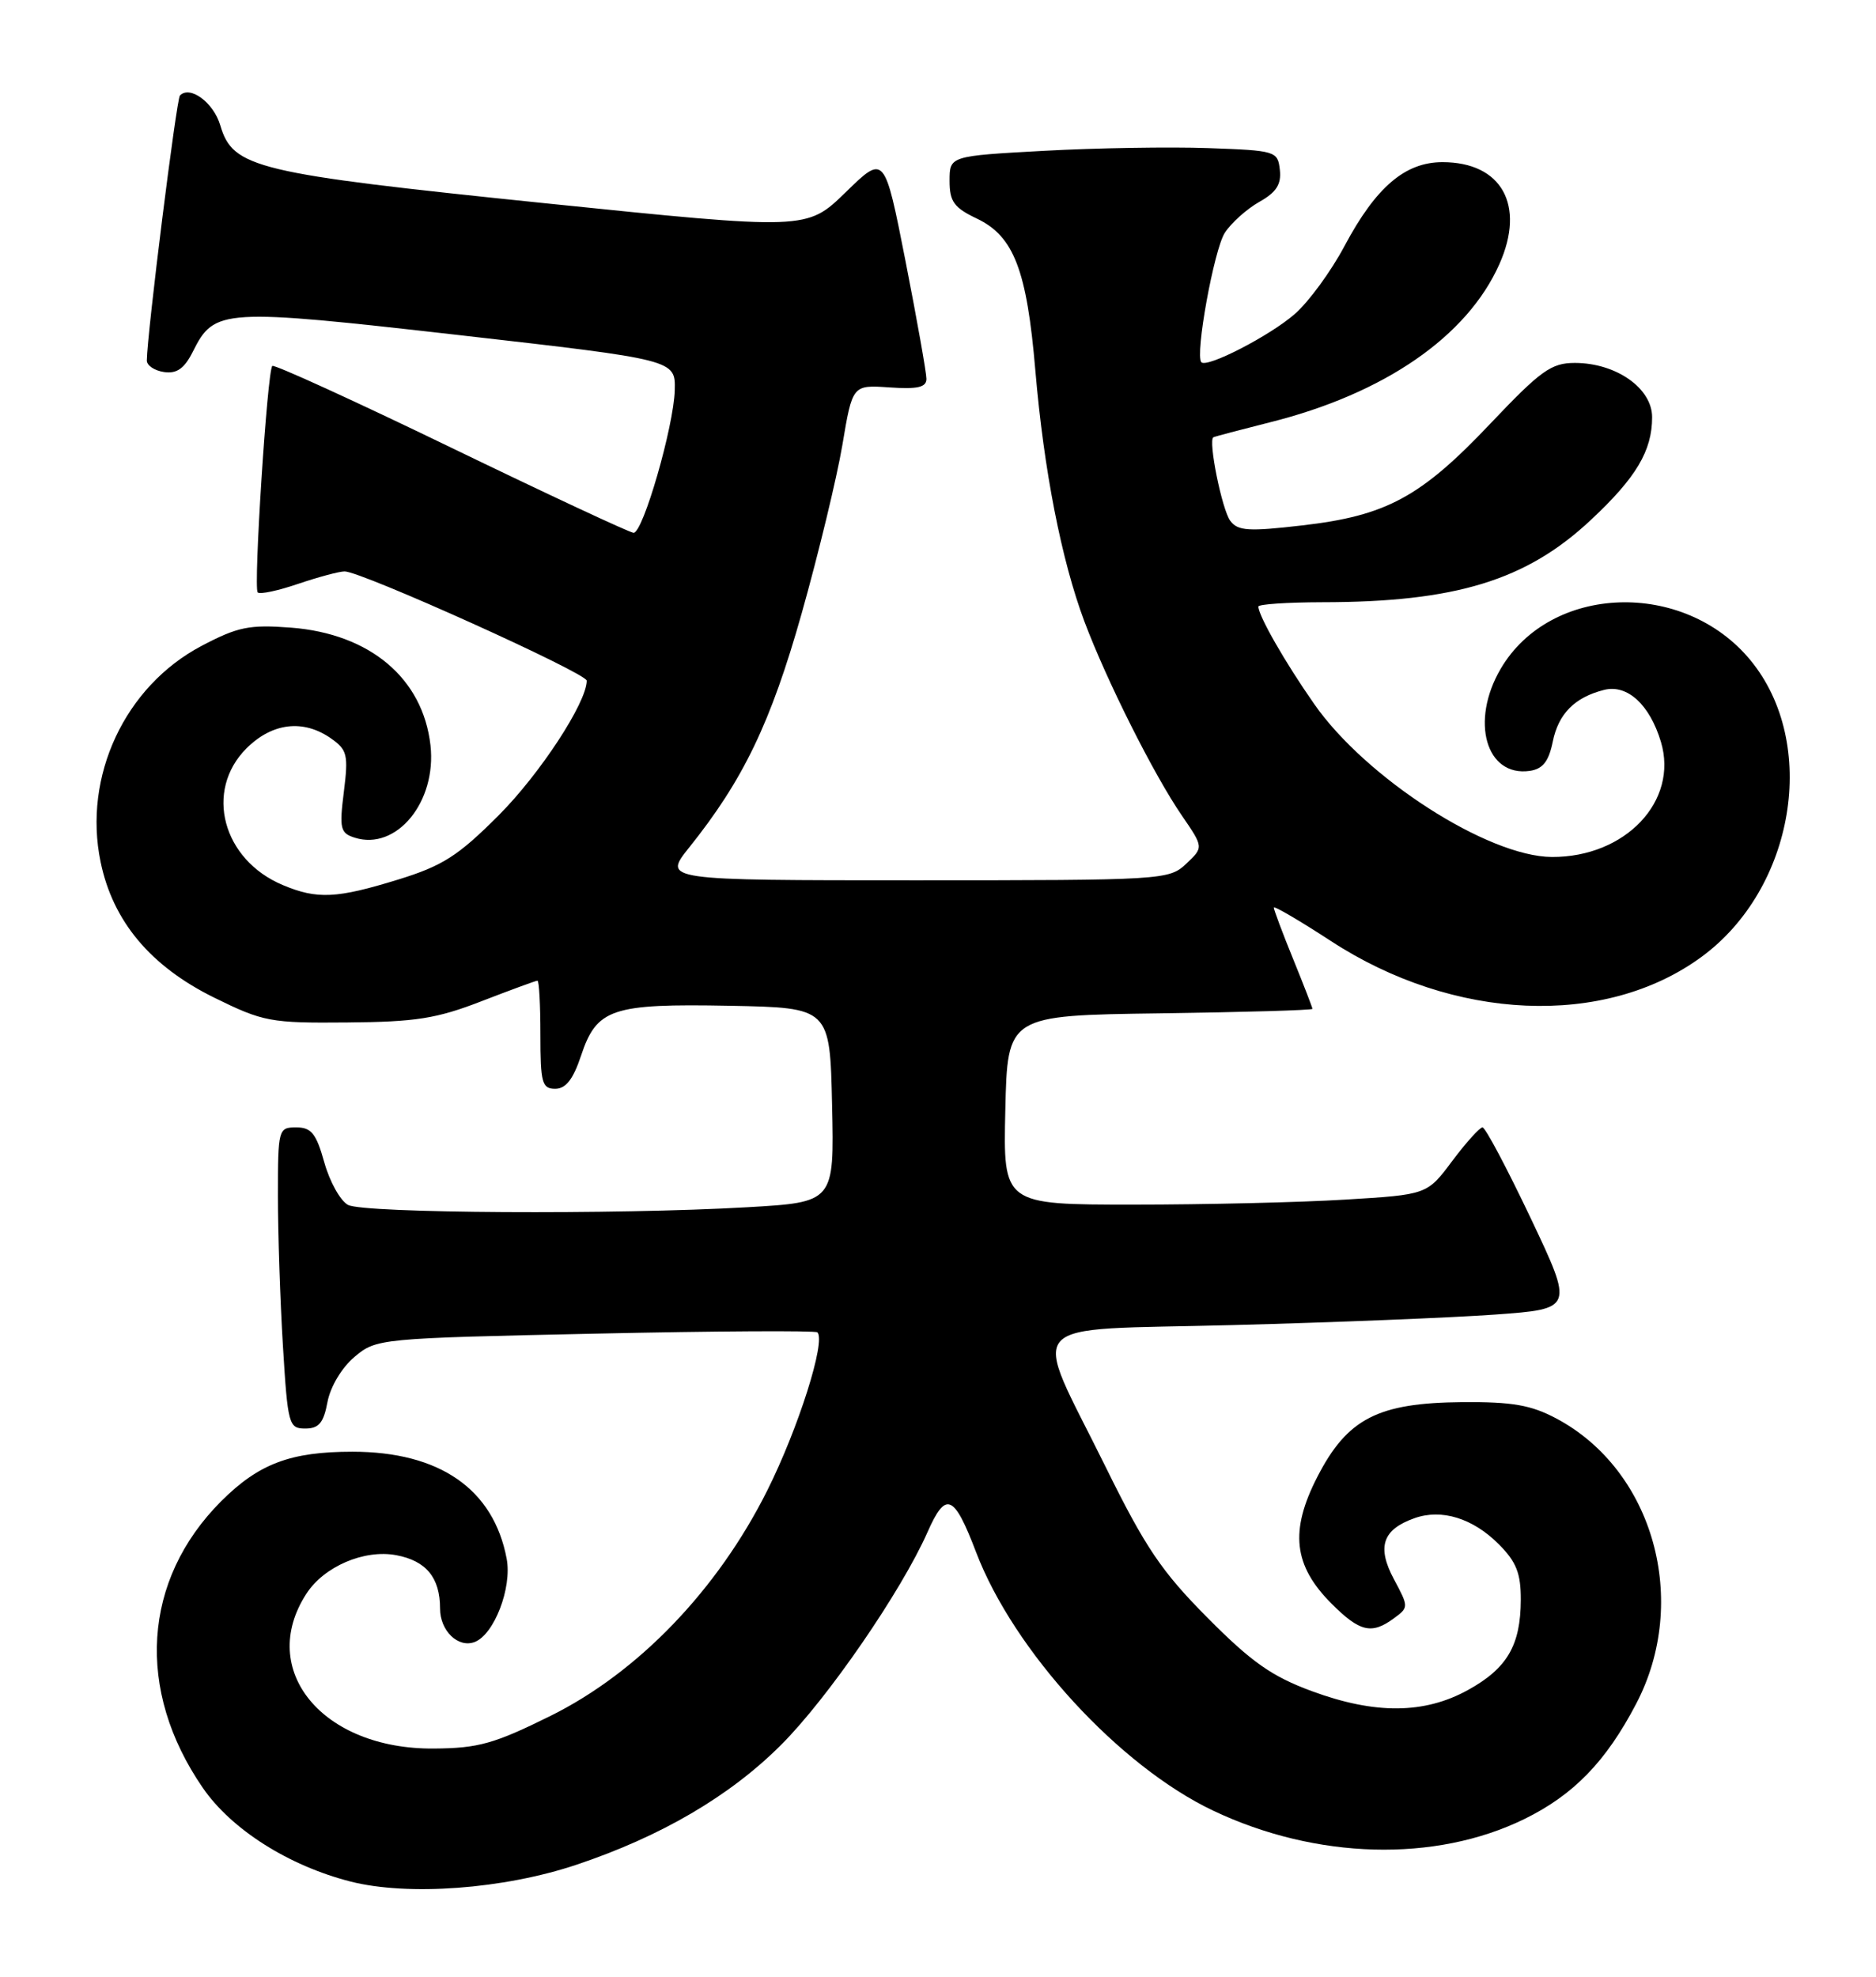<?xml version="1.0" encoding="UTF-8" standalone="no"?>
<!DOCTYPE svg PUBLIC "-//W3C//DTD SVG 1.1//EN" "http://www.w3.org/Graphics/SVG/1.1/DTD/svg11.dtd" >
<svg xmlns="http://www.w3.org/2000/svg" xmlns:xlink="http://www.w3.org/1999/xlink" version="1.1" viewBox="0 0 243 256">
 <g >
 <path fill="currentColor"
d=" M 74.66 241.49 C 85.60 237.83 94.53 232.61 101.16 225.98 C 107.20 219.96 116.74 206.09 120.14 198.42 C 122.51 193.05 123.56 193.48 126.43 201.00 C 131.31 213.81 145.00 228.73 157.16 234.49 C 170.49 240.81 185.90 241.22 197.45 235.57 C 203.82 232.45 208.02 228.13 211.93 220.65 C 218.91 207.33 214.18 190.41 201.62 183.71 C 198.31 181.95 195.91 181.53 189.41 181.58 C 178.47 181.67 174.51 183.71 170.63 191.27 C 167.04 198.26 167.54 202.74 172.48 207.68 C 176.14 211.34 177.67 211.70 180.56 209.57 C 182.48 208.16 182.48 208.10 180.55 204.50 C 178.32 200.32 179.08 198.08 183.21 196.61 C 186.72 195.36 190.76 196.60 194.13 199.97 C 196.41 202.26 197.00 203.73 196.99 207.17 C 196.97 213.08 195.22 216.06 190.15 218.86 C 184.49 221.98 178.12 222.03 169.93 219.01 C 164.75 217.10 162.12 215.26 156.42 209.51 C 150.46 203.52 148.35 200.39 143.20 189.94 C 133.53 170.34 131.74 172.34 159.67 171.60 C 172.78 171.26 188.08 170.64 193.67 170.24 C 203.84 169.50 203.84 169.50 198.27 157.75 C 195.20 151.29 192.40 146.00 192.03 146.00 C 191.67 146.00 189.90 147.96 188.11 150.35 C 184.85 154.71 184.85 154.71 174.27 155.35 C 168.45 155.71 156.10 156.00 146.81 156.00 C 129.94 156.00 129.94 156.00 130.22 143.75 C 130.50 131.50 130.50 131.50 150.25 131.23 C 161.11 131.08 170.00 130.82 170.00 130.65 C 170.00 130.48 168.88 127.58 167.50 124.19 C 166.12 120.81 165.00 117.81 165.00 117.54 C 165.00 117.27 168.32 119.21 172.37 121.85 C 188.29 132.25 207.85 133.10 220.37 123.94 C 232.49 115.08 235.61 96.26 226.73 85.49 C 218.11 75.03 200.82 75.63 194.38 86.62 C 190.41 93.40 192.48 100.64 198.16 99.83 C 199.84 99.58 200.61 98.61 201.13 96.05 C 201.87 92.42 203.97 90.30 207.79 89.34 C 210.79 88.59 213.69 91.25 215.14 96.07 C 217.44 103.74 210.54 111.02 201.02 110.98 C 192.74 110.94 176.91 100.76 170.23 91.17 C 166.45 85.77 163.00 79.73 163.00 78.55 C 163.00 78.25 166.71 78.00 171.25 77.99 C 188.52 77.98 197.70 75.17 206.05 67.35 C 211.93 61.86 214.00 58.39 214.00 54.03 C 214.00 50.28 209.35 47.01 204.00 47.00 C 200.93 47.00 199.59 47.96 193.00 54.91 C 184.01 64.39 179.56 66.79 168.69 68.04 C 161.73 68.85 160.33 68.76 159.36 67.45 C 158.28 66.00 156.47 57.03 157.17 56.63 C 157.35 56.53 160.65 55.66 164.50 54.69 C 179.31 50.98 190.05 43.58 194.22 34.20 C 197.62 26.57 194.51 21.00 186.85 21.00 C 182.00 21.00 178.23 24.22 174.16 31.85 C 172.42 35.13 169.52 39.09 167.73 40.65 C 164.52 43.47 156.33 47.69 155.61 46.91 C 154.77 45.98 157.25 32.32 158.65 30.15 C 159.49 28.86 161.50 27.06 163.11 26.15 C 165.32 24.91 165.99 23.88 165.78 22.00 C 165.51 19.57 165.26 19.49 156.50 19.18 C 151.55 19.00 141.99 19.16 135.25 19.53 C 123.00 20.20 123.00 20.20 123.00 23.42 C 123.00 26.11 123.57 26.90 126.56 28.32 C 131.32 30.60 133.01 34.98 134.11 47.98 C 135.21 60.89 137.49 72.56 140.47 80.50 C 143.35 88.16 149.45 100.32 153.09 105.62 C 155.91 109.73 155.91 109.73 153.64 111.87 C 151.42 113.95 150.68 114.00 118.62 114.00 C 85.87 114.00 85.87 114.00 89.27 109.75 C 96.28 101.00 99.84 93.60 103.84 79.44 C 106.01 71.75 108.38 61.94 109.11 57.65 C 110.42 49.84 110.42 49.84 115.21 50.17 C 118.87 50.42 120.00 50.16 120.00 49.06 C 120.00 48.26 118.78 41.40 117.29 33.80 C 114.57 19.99 114.57 19.99 109.54 24.90 C 104.50 29.80 104.50 29.80 70.50 26.31 C 33.09 22.46 30.17 21.76 28.54 16.25 C 27.67 13.29 24.63 11.03 23.31 12.36 C 22.86 12.81 19.06 43.13 19.02 46.68 C 19.01 47.33 20.01 48.00 21.25 48.18 C 22.92 48.42 23.89 47.72 25.00 45.50 C 27.77 39.97 28.78 39.91 59.50 43.40 C 87.50 46.59 87.50 46.59 87.40 50.54 C 87.28 55.19 83.30 69.00 82.07 69.00 C 81.61 69.00 70.99 64.04 58.46 57.98 C 45.94 51.92 35.51 47.16 35.27 47.39 C 34.62 48.05 32.81 76.14 33.38 76.72 C 33.66 77.00 36.02 76.50 38.62 75.61 C 41.23 74.73 43.93 74.00 44.64 74.00 C 46.81 74.00 76.00 87.17 76.00 88.15 C 76.00 90.98 69.92 100.26 64.56 105.62 C 59.34 110.84 57.33 112.13 51.59 113.90 C 43.61 116.36 41.10 116.49 36.64 114.62 C 28.82 111.35 26.44 102.41 31.92 96.92 C 35.26 93.59 39.29 93.11 42.88 95.63 C 44.98 97.10 45.14 97.75 44.54 102.54 C 43.94 107.30 44.08 107.89 45.94 108.48 C 51.36 110.20 56.58 103.85 55.76 96.52 C 54.78 87.85 47.93 82.07 37.69 81.28 C 32.29 80.87 30.81 81.17 26.10 83.65 C 16.17 88.89 10.73 100.54 13.03 111.62 C 14.62 119.32 19.50 125.13 27.73 129.19 C 34.12 132.33 35.02 132.50 44.99 132.41 C 53.86 132.34 56.57 131.91 62.37 129.66 C 66.15 128.20 69.41 127.00 69.62 127.00 C 69.83 127.00 70.00 130.15 70.00 134.00 C 70.00 140.23 70.21 141.00 71.92 141.00 C 73.28 141.00 74.24 139.78 75.25 136.75 C 77.29 130.60 79.21 129.96 94.50 130.25 C 107.50 130.50 107.50 130.50 107.78 143.10 C 108.06 155.69 108.06 155.69 96.78 156.34 C 79.79 157.32 47.11 157.13 45.08 156.04 C 44.09 155.51 42.71 153.04 42.01 150.54 C 40.96 146.79 40.33 146.00 38.37 146.00 C 36.06 146.00 36.00 146.21 36.00 154.84 C 36.00 159.71 36.29 168.48 36.65 174.34 C 37.27 184.51 37.41 185.00 39.54 185.00 C 41.30 185.00 41.92 184.26 42.42 181.56 C 42.80 179.57 44.27 177.11 45.92 175.72 C 48.74 173.35 49.08 173.31 77.10 172.71 C 92.68 172.37 105.63 172.30 105.88 172.54 C 107.00 173.66 103.41 184.98 99.38 193.03 C 92.94 205.90 82.66 216.58 71.33 222.20 C 64.02 225.82 61.97 226.40 56.19 226.44 C 41.76 226.56 33.29 216.27 39.68 206.40 C 41.96 202.86 47.18 200.62 51.33 201.40 C 55.21 202.13 57.00 204.31 57.00 208.31 C 57.00 211.20 59.35 213.46 61.49 212.64 C 64.01 211.67 66.34 205.62 65.63 201.86 C 63.93 192.84 56.95 188.00 45.65 188.00 C 37.62 188.00 33.52 189.55 28.65 194.41 C 18.46 204.61 17.55 218.87 26.27 231.53 C 29.98 236.92 37.38 241.61 45.39 243.66 C 52.84 245.56 65.22 244.65 74.66 241.49 Z "/>
</g>
</svg>